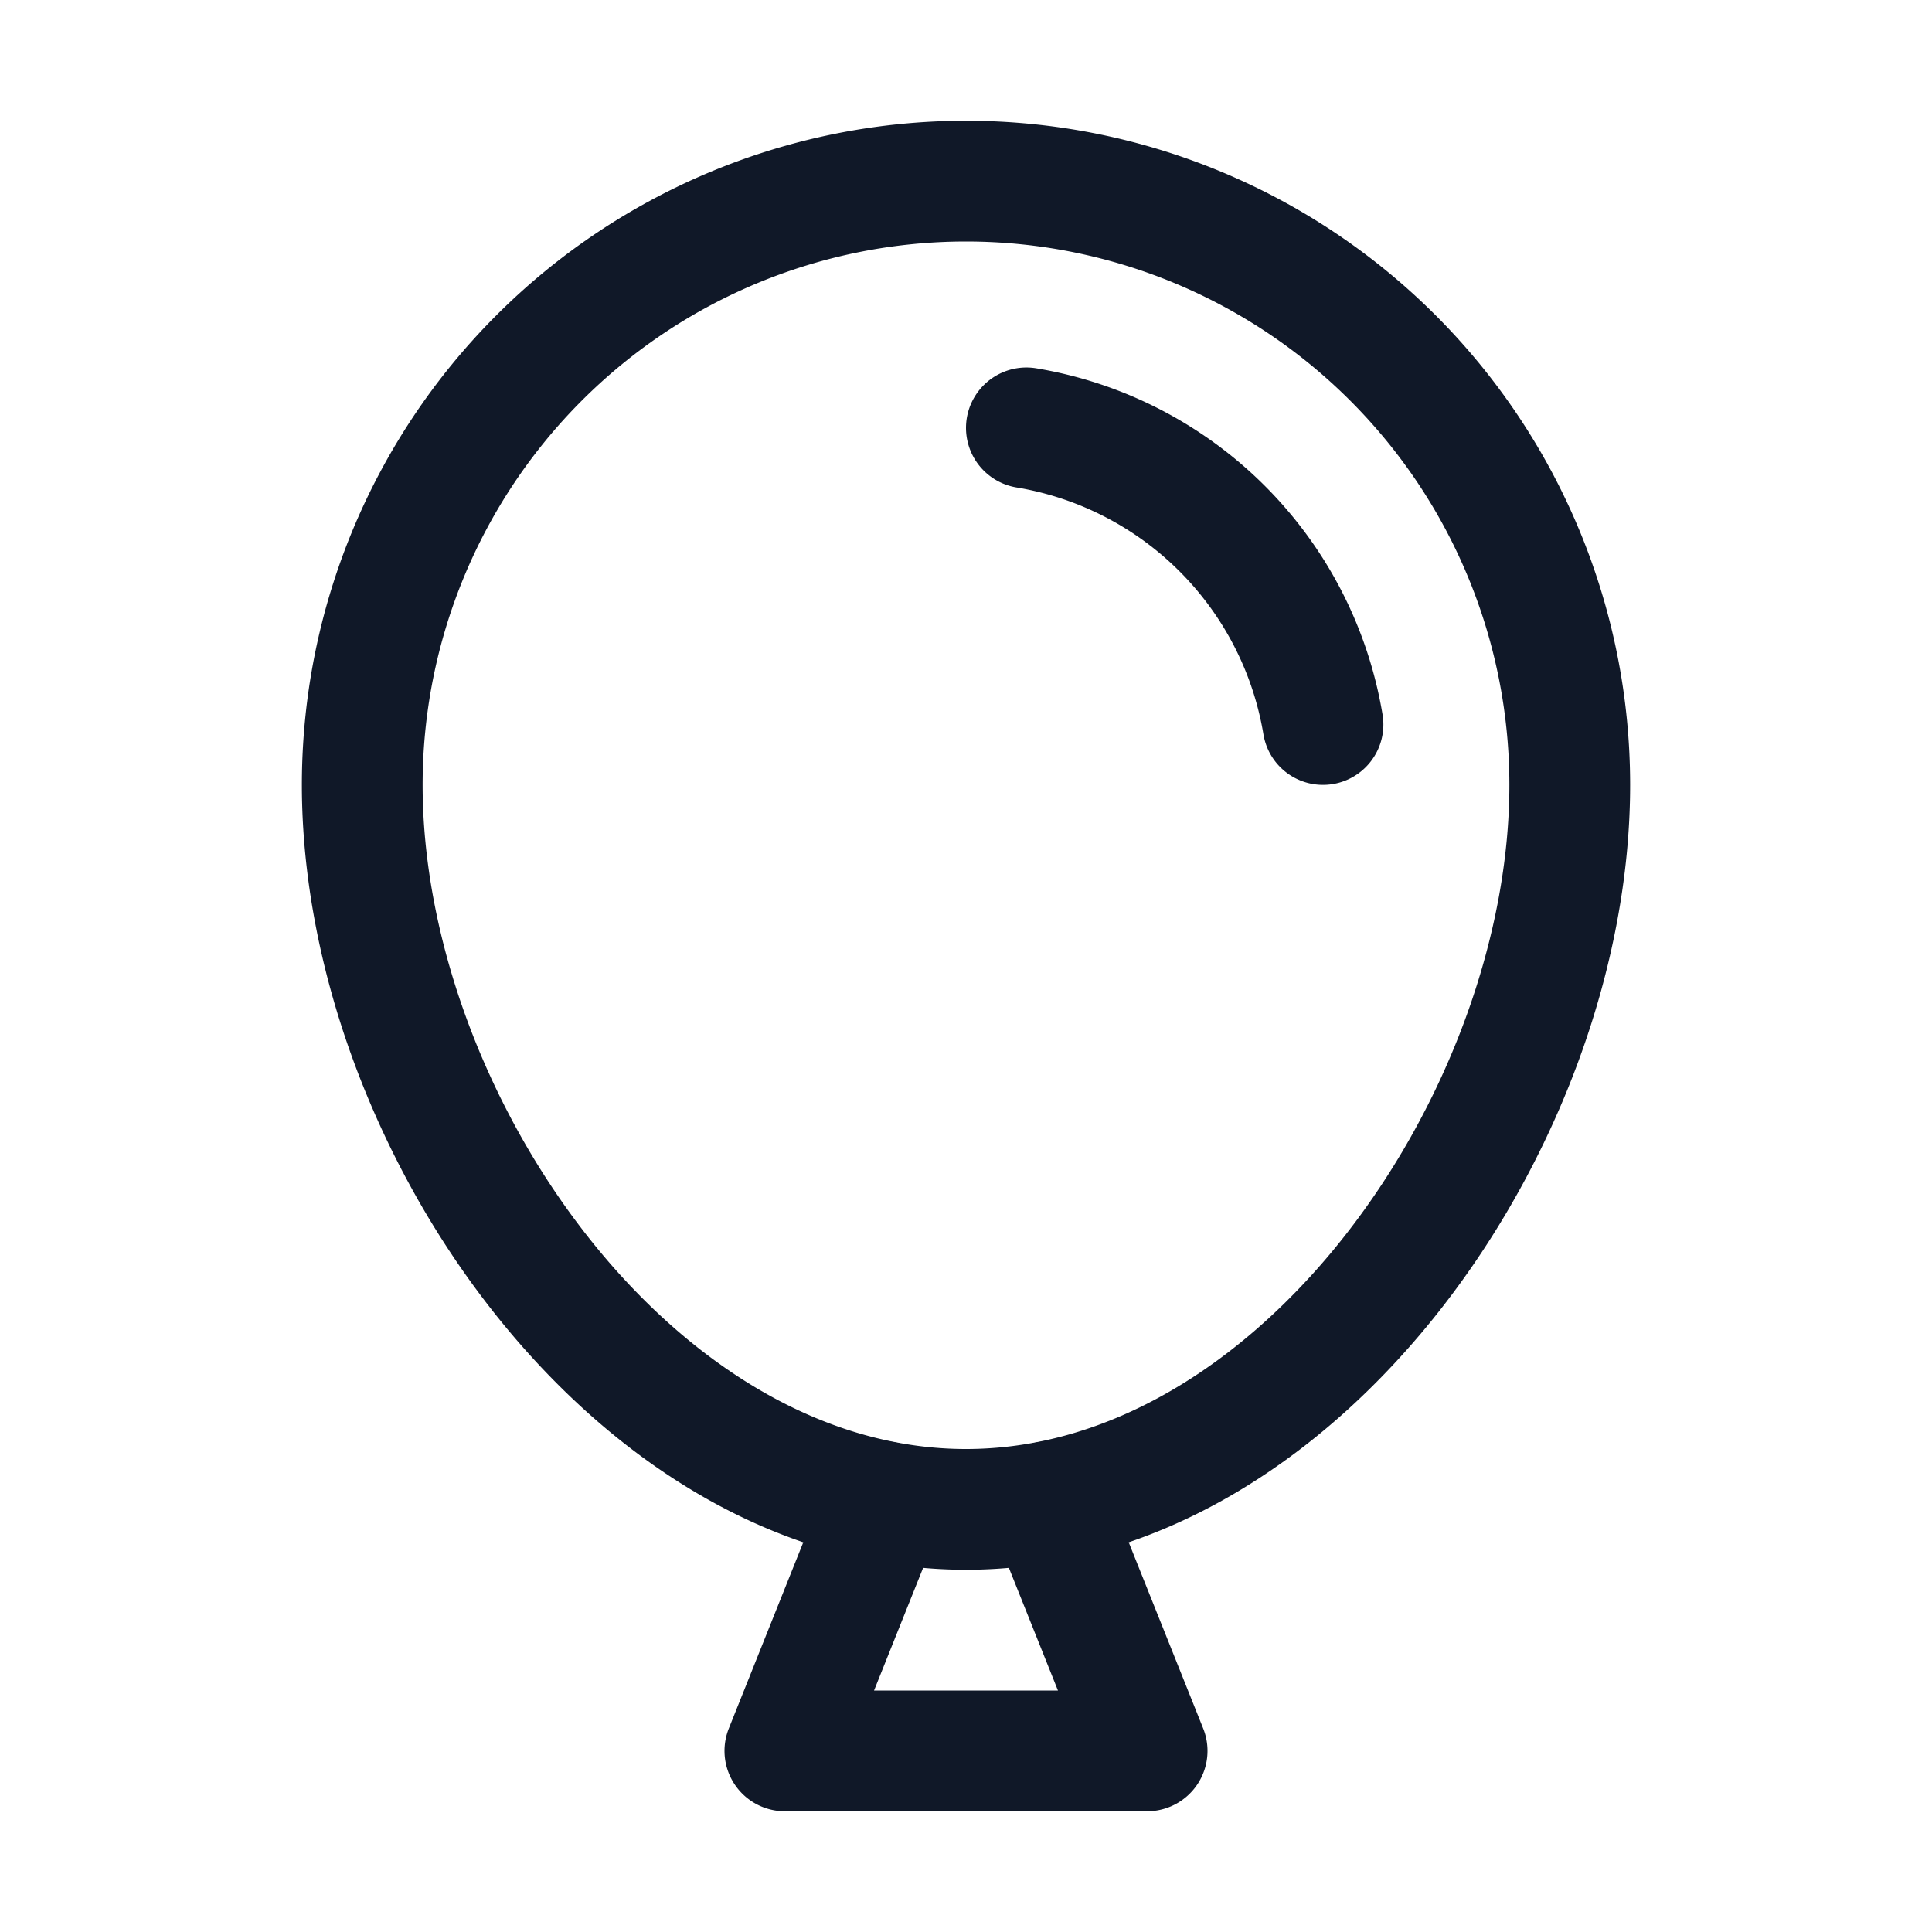 <svg xmlns="http://www.w3.org/2000/svg" fill="none" stroke="currentColor" aria-hidden="true" viewBox="0 0 32 32"><g stroke="#101828" stroke-linecap="round" stroke-linejoin="round" stroke-width="2" clip-path="url(#a)"><path d="M26 13c0 5.525-4.475 12-10 12S6 18.525 6 13a10 10 0 1 1 20 0v0Z"/><path d="M17.35 24.875 19 29h-6l1.65-4.125M17 7.087A5.975 5.975 0 0 1 21.913 12"/></g><defs><clipPath id="a"><rect width="32" height="32" fill="#fff" rx="5"/></clipPath></defs></svg>
